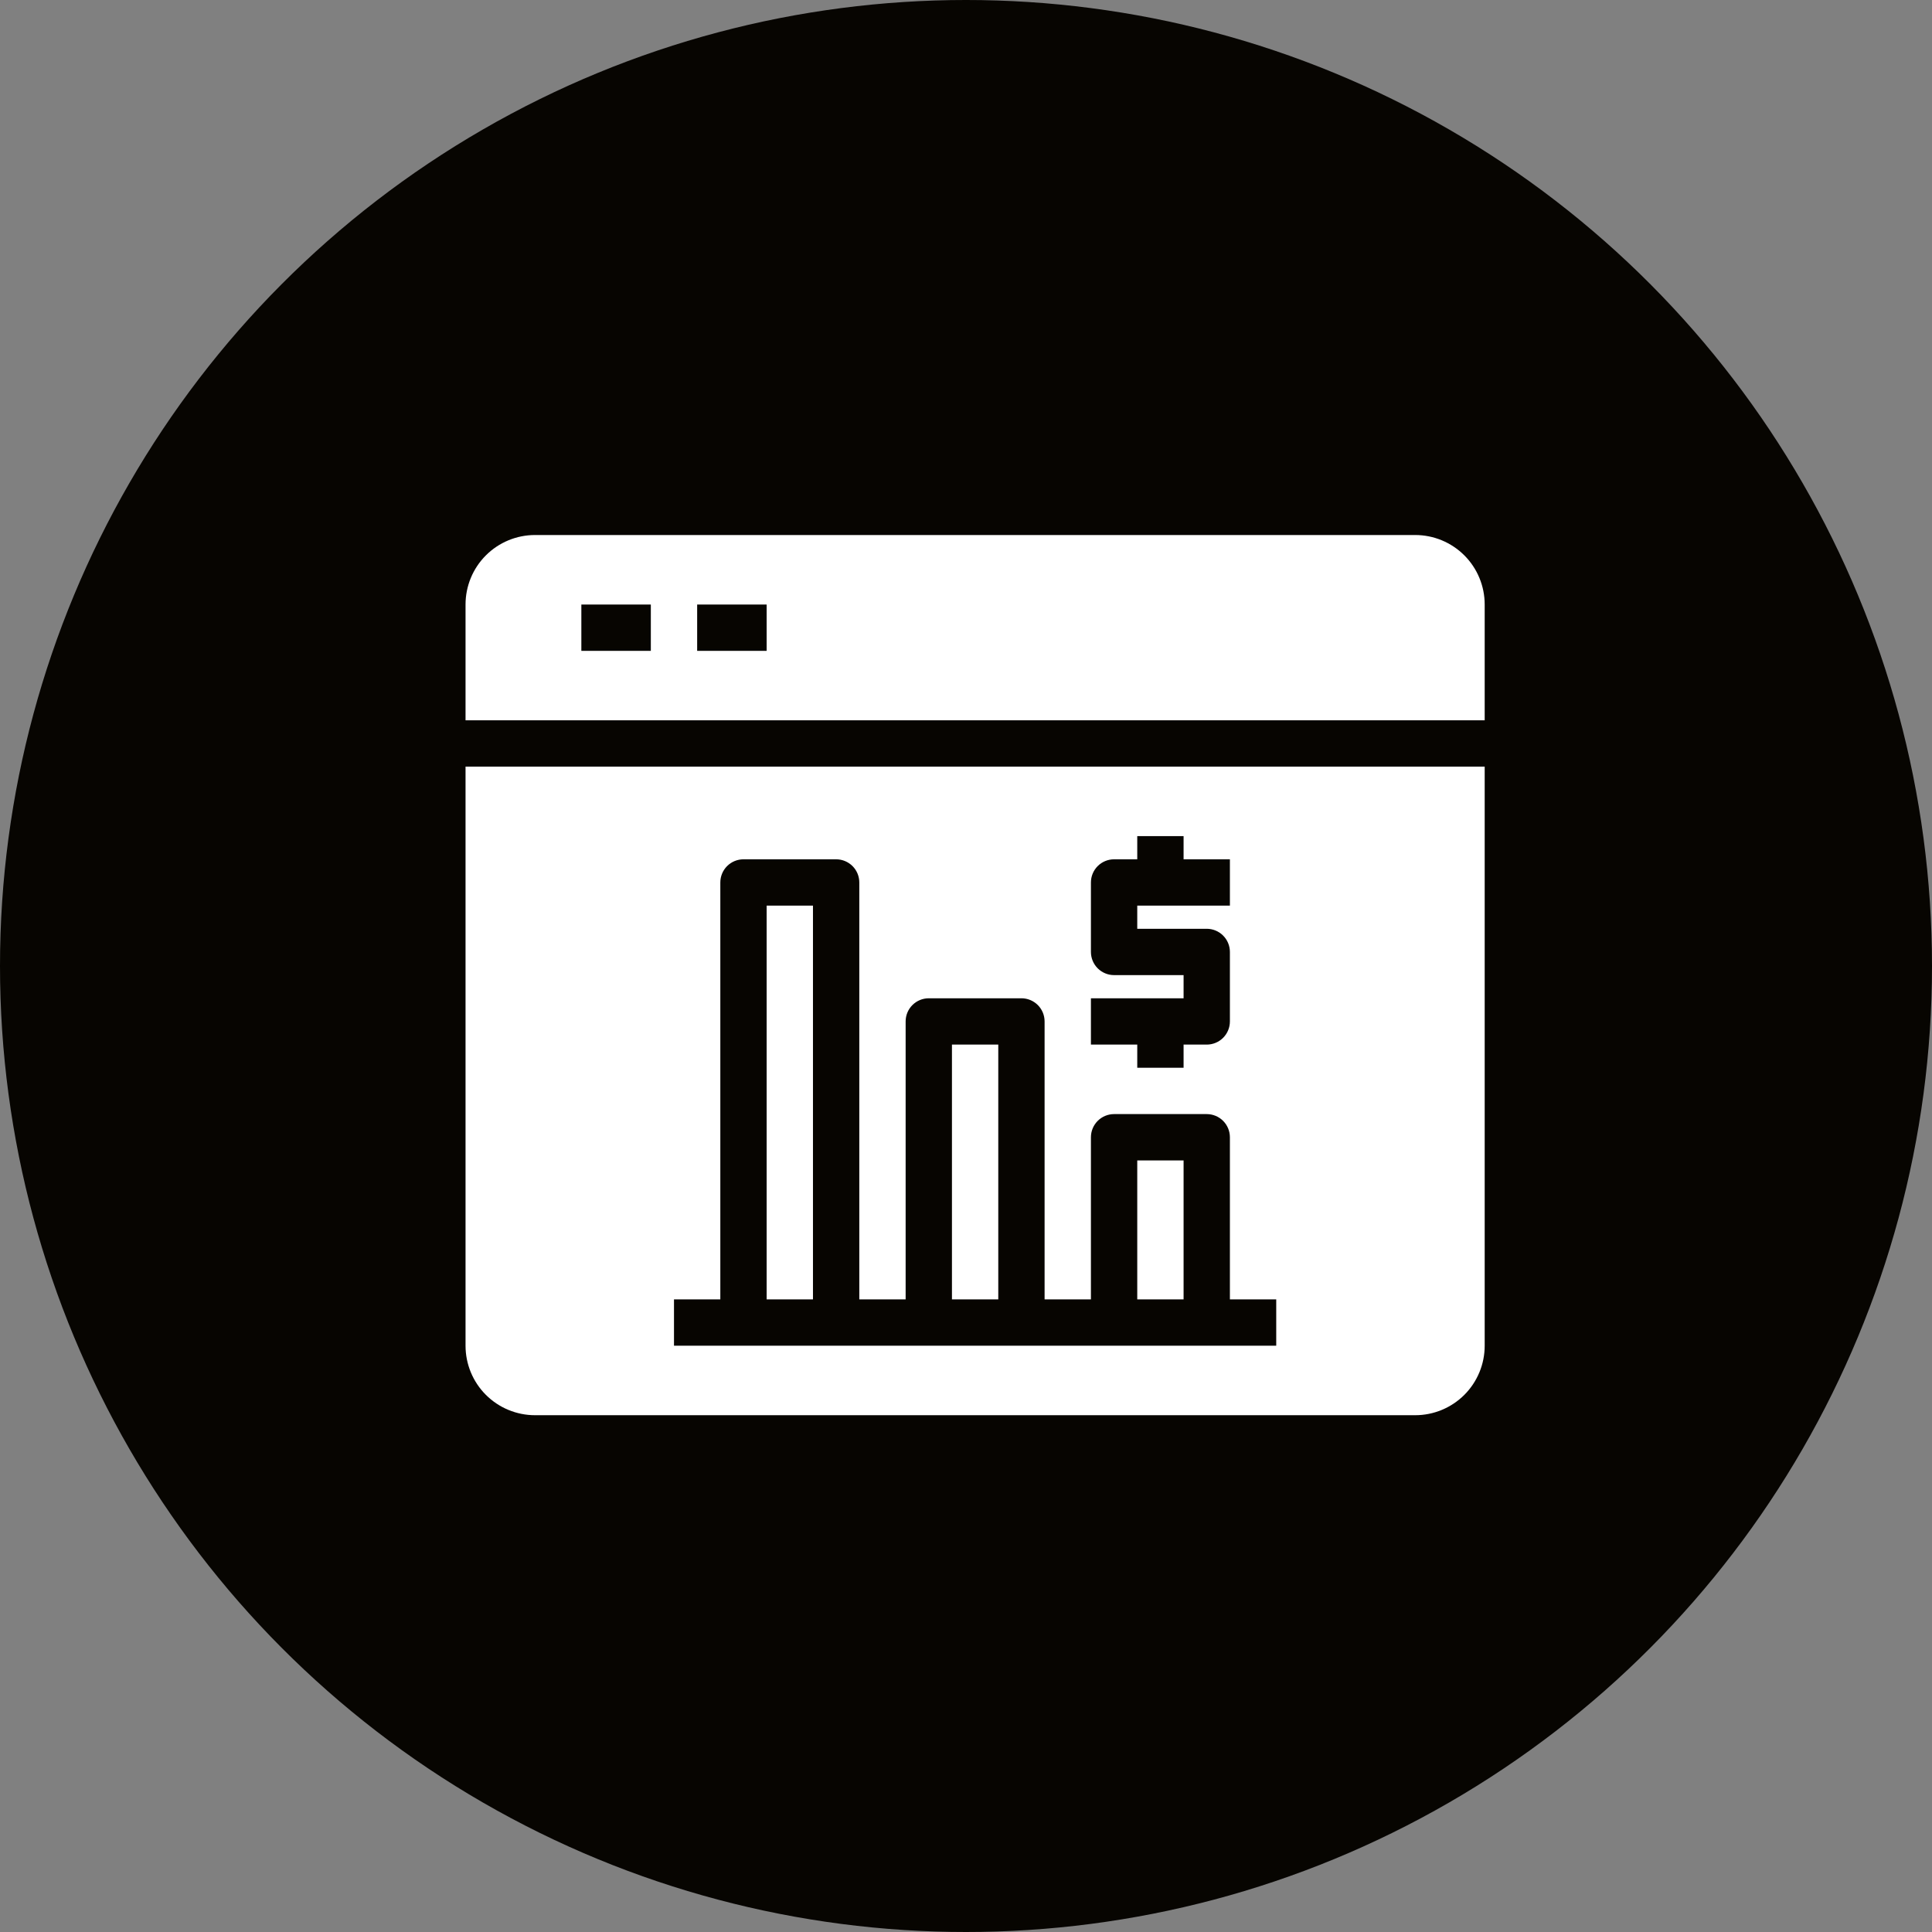  <svg xmlns="http://www.w3.org/2000/svg" width="106" height="106" viewBox="0 0 106 106" fill="none">
                                <rect x="0" y="0" width="106" height="106" fill="#808080" stroke="none"/>
                                <circle cx="53" cy="53" r="53" fill="#070501"></circle>
                                <path d="M54.771 57.312V71.292H52.229V57.312H54.771ZM25.542 39.521V33.167C25.542 32.156 25.943 31.186 26.658 30.471C27.373 29.756 28.343 29.354 29.354 29.354H77.646C78.657 29.354 79.627 29.756 80.342 30.471C81.057 31.186 81.458 32.156 81.458 33.167V39.521H25.542ZM38.25 35.708H42.062V33.167H38.25V35.708ZM31.896 35.708H35.708V33.167H31.896V35.708ZM42.062 49.688V71.292H44.604V49.688H42.062ZM62.396 63.667V71.292H64.938V63.667H62.396ZM81.458 42.062V73.833C81.458 74.844 81.057 75.814 80.342 76.529C79.627 77.244 78.657 77.646 77.646 77.646H29.354C28.343 77.646 27.373 77.244 26.658 76.529C25.943 75.814 25.542 74.844 25.542 73.833V42.062H81.458ZM59.854 57.312H62.396V58.583H64.938V57.312H66.208C66.545 57.312 66.869 57.179 67.107 56.94C67.345 56.702 67.479 56.379 67.479 56.042V52.229C67.479 51.892 67.345 51.569 67.107 51.331C66.869 51.092 66.545 50.958 66.208 50.958H62.396V49.688H67.479V47.146H64.938V45.875H62.396V47.146H61.125C60.788 47.146 60.465 47.28 60.226 47.518C59.988 47.756 59.854 48.08 59.854 48.417V52.229C59.854 52.566 59.988 52.889 60.226 53.128C60.465 53.366 60.788 53.5 61.125 53.5H64.938V54.771H59.854V57.312ZM70.021 71.292H67.479V62.396C67.479 62.059 67.345 61.736 67.107 61.497C66.869 61.259 66.545 61.125 66.208 61.125H61.125C60.788 61.125 60.465 61.259 60.226 61.497C59.988 61.736 59.854 62.059 59.854 62.396V71.292H57.312V56.042C57.312 55.705 57.179 55.381 56.94 55.143C56.702 54.905 56.379 54.771 56.042 54.771H50.958C50.621 54.771 50.298 54.905 50.06 55.143C49.821 55.381 49.688 55.705 49.688 56.042V71.292H47.146V48.417C47.146 48.08 47.012 47.756 46.774 47.518C46.535 47.28 46.212 47.146 45.875 47.146H40.792C40.455 47.146 40.131 47.28 39.893 47.518C39.655 47.756 39.521 48.08 39.521 48.417V71.292H36.979V73.833H70.021V71.292Z" fill="white"></path>
                            </svg>